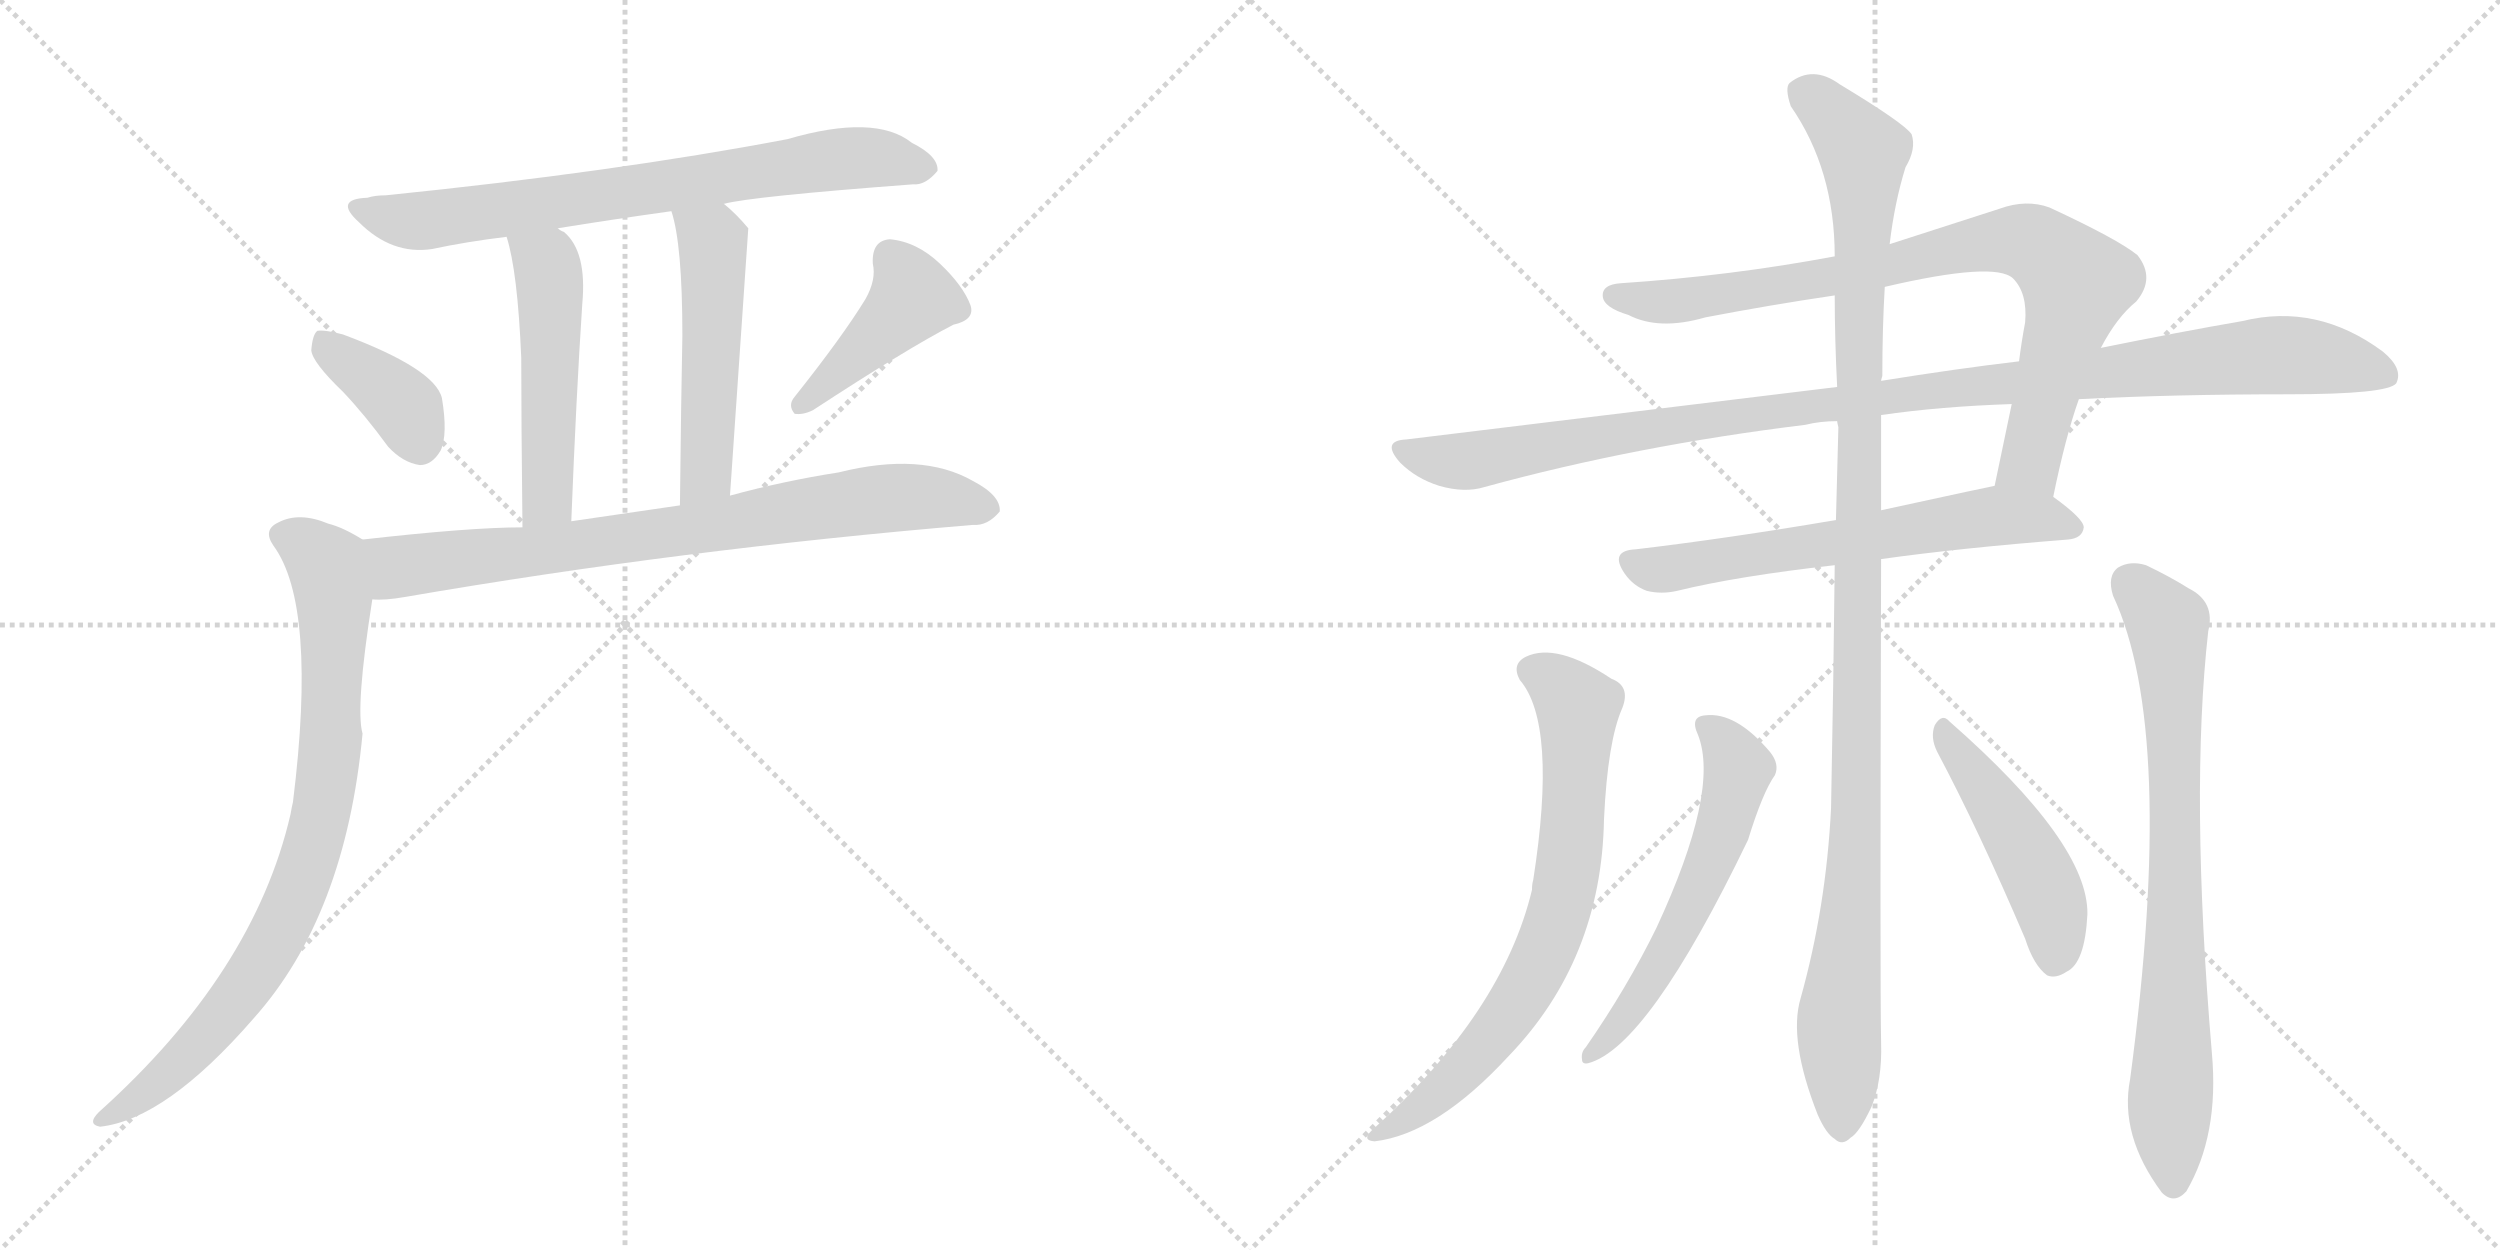 <svg version="1.1" viewBox="0 0 2048 1024" xmlns="http://www.w3.org/2000/svg">
  <g stroke="lightgray" stroke-dasharray="1,1" stroke-width="1" transform="scale(4, 4)">
    <line x1="0" y1="0" x2="256" y2="256"></line>
    <line x1="256" y1="0" x2="0" y2="256"></line>
    <line x1="128" y1="0" x2="128" y2="256"></line>
    <line x1="0" y1="128" x2="256" y2="128"></line>
    <line x1="256" y1="0" x2="512" y2="256"></line>
    <line x1="512" y1="0" x2="256" y2="256"></line>
    <line x1="384" y1="0" x2="384" y2="256"></line>
    <line x1="256" y1="128" x2="512" y2="128"></line>
  </g>
<g transform="scale(1, -1) translate(0, -850)">
   <style type="text/css">
    @keyframes keyframes0 {
      from {
       stroke: black;
       stroke-dashoffset: 724;
       stroke-width: 128;
       }
       70% {
       animation-timing-function: step-end;
       stroke: black;
       stroke-dashoffset: 0;
       stroke-width: 128;
       }
       to {
       stroke: black;
       stroke-width: 1024;
       }
       }
       #make-me-a-hanzi-animation-0 {
         animation: keyframes0 0.839s both;
         animation-delay: 0s;
         animation-timing-function: linear;
       }
    @keyframes keyframes1 {
      from {
       stroke: black;
       stroke-dashoffset: 499;
       stroke-width: 128;
       }
       62% {
       animation-timing-function: step-end;
       stroke: black;
       stroke-dashoffset: 0;
       stroke-width: 128;
       }
       to {
       stroke: black;
       stroke-width: 1024;
       }
       }
       #make-me-a-hanzi-animation-1 {
         animation: keyframes1 0.656s both;
         animation-delay: 0.839s;
         animation-timing-function: linear;
       }
    @keyframes keyframes2 {
      from {
       stroke: black;
       stroke-dashoffset: 503;
       stroke-width: 128;
       }
       62% {
       animation-timing-function: step-end;
       stroke: black;
       stroke-dashoffset: 0;
       stroke-width: 128;
       }
       to {
       stroke: black;
       stroke-width: 1024;
       }
       }
       #make-me-a-hanzi-animation-2 {
         animation: keyframes2 0.659s both;
         animation-delay: 1.495s;
         animation-timing-function: linear;
       }
    @keyframes keyframes3 {
      from {
       stroke: black;
       stroke-dashoffset: 375;
       stroke-width: 128;
       }
       55% {
       animation-timing-function: step-end;
       stroke: black;
       stroke-dashoffset: 0;
       stroke-width: 128;
       }
       to {
       stroke: black;
       stroke-width: 1024;
       }
       }
       #make-me-a-hanzi-animation-3 {
         animation: keyframes3 0.555s both;
         animation-delay: 2.155s;
         animation-timing-function: linear;
       }
    @keyframes keyframes4 {
      from {
       stroke: black;
       stroke-dashoffset: 419;
       stroke-width: 128;
       }
       58% {
       animation-timing-function: step-end;
       stroke: black;
       stroke-dashoffset: 0;
       stroke-width: 128;
       }
       to {
       stroke: black;
       stroke-width: 1024;
       }
       }
       #make-me-a-hanzi-animation-4 {
         animation: keyframes4 0.591s both;
         animation-delay: 2.71s;
         animation-timing-function: linear;
       }
    @keyframes keyframes5 {
      from {
       stroke: black;
       stroke-dashoffset: 768;
       stroke-width: 128;
       }
       71% {
       animation-timing-function: step-end;
       stroke: black;
       stroke-dashoffset: 0;
       stroke-width: 128;
       }
       to {
       stroke: black;
       stroke-width: 1024;
       }
       }
       #make-me-a-hanzi-animation-5 {
         animation: keyframes5 0.875s both;
         animation-delay: 3.301s;
         animation-timing-function: linear;
       }
    @keyframes keyframes6 {
      from {
       stroke: black;
       stroke-dashoffset: 818;
       stroke-width: 128;
       }
       73% {
       animation-timing-function: step-end;
       stroke: black;
       stroke-dashoffset: 0;
       stroke-width: 128;
       }
       to {
       stroke: black;
       stroke-width: 1024;
       }
       }
       #make-me-a-hanzi-animation-6 {
         animation: keyframes6 0.916s both;
         animation-delay: 4.176s;
         animation-timing-function: linear;
       }
    @keyframes keyframes7 {
      from {
       stroke: black;
       stroke-dashoffset: 829;
       stroke-width: 128;
       }
       73% {
       animation-timing-function: step-end;
       stroke: black;
       stroke-dashoffset: 0;
       stroke-width: 128;
       }
       to {
       stroke: black;
       stroke-width: 1024;
       }
       }
       #make-me-a-hanzi-animation-7 {
         animation: keyframes7 0.925s both;
         animation-delay: 5.091s;
         animation-timing-function: linear;
       }
    @keyframes keyframes8 {
      from {
       stroke: black;
       stroke-dashoffset: 1072;
       stroke-width: 128;
       }
       78% {
       animation-timing-function: step-end;
       stroke: black;
       stroke-dashoffset: 0;
       stroke-width: 128;
       }
       to {
       stroke: black;
       stroke-width: 1024;
       }
       }
       #make-me-a-hanzi-animation-8 {
         animation: keyframes8 1.122s both;
         animation-delay: 6.016s;
         animation-timing-function: linear;
       }
    @keyframes keyframes9 {
      from {
       stroke: black;
       stroke-dashoffset: 624;
       stroke-width: 128;
       }
       67% {
       animation-timing-function: step-end;
       stroke: black;
       stroke-dashoffset: 0;
       stroke-width: 128;
       }
       to {
       stroke: black;
       stroke-width: 1024;
       }
       }
       #make-me-a-hanzi-animation-9 {
         animation: keyframes9 0.758s both;
         animation-delay: 7.139s;
         animation-timing-function: linear;
       }
    @keyframes keyframes10 {
      from {
       stroke: black;
       stroke-dashoffset: 1123;
       stroke-width: 128;
       }
       79% {
       animation-timing-function: step-end;
       stroke: black;
       stroke-dashoffset: 0;
       stroke-width: 128;
       }
       to {
       stroke: black;
       stroke-width: 1024;
       }
       }
       #make-me-a-hanzi-animation-10 {
         animation: keyframes10 1.164s both;
         animation-delay: 7.896s;
         animation-timing-function: linear;
       }
    @keyframes keyframes11 {
      from {
       stroke: black;
       stroke-dashoffset: 712;
       stroke-width: 128;
       }
       70% {
       animation-timing-function: step-end;
       stroke: black;
       stroke-dashoffset: 0;
       stroke-width: 128;
       }
       to {
       stroke: black;
       stroke-width: 1024;
       }
       }
       #make-me-a-hanzi-animation-11 {
         animation: keyframes11 0.829s both;
         animation-delay: 9.06s;
         animation-timing-function: linear;
       }
    @keyframes keyframes12 {
      from {
       stroke: black;
       stroke-dashoffset: 761;
       stroke-width: 128;
       }
       71% {
       animation-timing-function: step-end;
       stroke: black;
       stroke-dashoffset: 0;
       stroke-width: 128;
       }
       to {
       stroke: black;
       stroke-width: 1024;
       }
       }
       #make-me-a-hanzi-animation-12 {
         animation: keyframes12 0.869s both;
         animation-delay: 9.89s;
         animation-timing-function: linear;
       }
    @keyframes keyframes13 {
      from {
       stroke: black;
       stroke-dashoffset: 569;
       stroke-width: 128;
       }
       65% {
       animation-timing-function: step-end;
       stroke: black;
       stroke-dashoffset: 0;
       stroke-width: 128;
       }
       to {
       stroke: black;
       stroke-width: 1024;
       }
       }
       #make-me-a-hanzi-animation-13 {
         animation: keyframes13 0.713s both;
         animation-delay: 10.759s;
         animation-timing-function: linear;
       }
    @keyframes keyframes14 {
      from {
       stroke: black;
       stroke-dashoffset: 468;
       stroke-width: 128;
       }
       60% {
       animation-timing-function: step-end;
       stroke: black;
       stroke-dashoffset: 0;
       stroke-width: 128;
       }
       to {
       stroke: black;
       stroke-width: 1024;
       }
       }
       #make-me-a-hanzi-animation-14 {
         animation: keyframes14 0.631s both;
         animation-delay: 11.472s;
         animation-timing-function: linear;
       }
</style>
<path d="M 593 683 Q 615 689 748 699 Q 758 698 768 710 Q 769 722 747 733 Q 717 757 645 736 Q 503 709 316 690 Q 307 690 301 688 Q 273 687 294 668 Q 321 641 354 646 Q 382 652 415 656 L 457 663 Q 500 670 550 677 L 593 683 Z" fill="lightgray"></path> 
<path d="M 415 656 Q 424 628 427 557 Q 427 508 428 418 C 428 388 467 393 468 423 Q 472 525 477 601 Q 481 644 462 660 Q 459 661 457 663 C 432 680 407 685 415 656 Z" fill="lightgray"></path> 
<path d="M 598 444 Q 613 662 613 663 Q 603 675 593 683 C 570 703 542 706 550 677 Q 559 650 559 575 Q 558 526 557 436 C 557 406 596 414 598 444 Z" fill="lightgray"></path> 
<path d="M 281 529 Q 299 510 318 484 Q 330 471 344 469 Q 354 469 361 481 Q 367 494 362 524 Q 356 548 281 576 Q 266 580 260 579 Q 256 576 255 563 Q 256 553 281 529 Z" fill="lightgray"></path> 
<path d="M 709 605 Q 690 574 651 525 Q 645 518 651 511 Q 658 510 666 514 Q 744 565 781 584 Q 799 588 795 600 Q 789 616 770 634 Q 751 652 729 654 Q 714 653 715 634 Q 718 621 709 605 Z" fill="lightgray"></path> 
<path d="M 305 359 Q 315 358 332 361 Q 558 400 797 420 Q 809 419 819 431 Q 820 444 797 456 Q 755 480 687 463 Q 642 456 598 444 L 557 436 L 468 423 L 428 418 Q 385 418 297 408 C 267 405 275 358 305 359 Z" fill="lightgray"></path> 
<path d="M 297 408 Q 281 418 269 421 Q 245 431 228 422 Q 215 416 224 403 Q 260 354 240 193 Q 239 189 238 183 Q 208 53 81 -61 Q 71 -71 82 -73 Q 136 -67 208 16 Q 283 100 297 249 Q 291 270 305 359 C 309 389 311 400 297 408 Z" fill="lightgray"></path> 
<path d="M 1682 443 Q 1692 492 1703 523 L 1721 565 Q 1734 590 1750 603 Q 1766 622 1751 641 Q 1735 654 1679 680 Q 1660 687 1638 679 L 1548 650 L 1503 640 Q 1418 624 1328 618 Q 1312 617 1313 607 Q 1314 598 1334 592 Q 1359 579 1397 590 Q 1449 600 1503 608 L 1544 615 Q 1634 636 1649 622 Q 1661 610 1659 586 Q 1656 570 1654 554 L 1648 519 L 1634 452 C 1628 423 1676 414 1682 443 Z" fill="lightgray"></path> 
<path d="M 1703 523 Q 1781 527 1874 527 Q 1956 527 1963 536 Q 1969 548 1952 562 Q 1898 602 1837 587 Q 1785 578 1721 565 L 1654 554 Q 1603 548 1541 538 L 1505 533 L 1152 490 Q 1131 489 1147 471 Q 1160 458 1179 452 Q 1200 446 1216 451 Q 1340 485 1479 502 Q 1491 505 1505 505 L 1541 510 Q 1589 517 1648 519 L 1703 523 Z" fill="lightgray"></path> 
<path d="M 1541 392 Q 1605 401 1694 408 Q 1706 409 1707 418 Q 1707 425 1682 443 C 1662 458 1662 458 1634 452 Q 1633 452 1541 432 L 1504 424 Q 1416 409 1340 400 Q 1318 399 1331 380 Q 1338 370 1349 366 Q 1361 363 1374 366 Q 1423 378 1503 387 L 1541 392 Z" fill="lightgray"></path> 
<path d="M 1475 32 Q 1465 -2 1489 -63 Q 1496 -79 1503 -83 Q 1509 -89 1516 -82 Q 1523 -78 1533 -57 Q 1542 -35 1541 -4 Q 1540 41 1541 392 L 1541 432 L 1541 510 L 1541 538 Q 1541 539 1542 542 Q 1542 581 1544 615 L 1548 650 Q 1552 684 1561 713 Q 1570 728 1566 740 Q 1560 749 1507 781 Q 1485 797 1466 782 Q 1462 778 1467 763 Q 1503 711 1503 640 L 1503 608 Q 1503 572 1505 533 L 1505 505 Q 1505 504 1506 500 L 1504 424 L 1503 387 Q 1502 291 1500 188 Q 1496 107 1475 32 Z" fill="lightgray"></path> 
<path d="M 1245 293 Q 1276 257 1256 129 Q 1255 126 1255 121 Q 1231 21 1126 -74 Q 1114 -84 1126 -85 Q 1177 -79 1236 -15 Q 1312 64 1314 179 Q 1317 243 1329 270 Q 1336 288 1320 294 Q 1275 324 1250 312 Q 1238 306 1245 293 Z" fill="lightgray"></path> 
<path d="M 1731 362 Q 1783 251 1745 -34 Q 1736 -80 1771 -127 Q 1781 -137 1791 -126 Q 1818 -80 1812 -13 Q 1794 200 1809 333 Q 1815 357 1793 368 Q 1777 378 1758 387 Q 1745 391 1735 385 Q 1726 378 1731 362 Z" fill="lightgray"></path> 
<path d="M 1391 248 Q 1409 202 1357 90 Q 1333 41 1299 -8 Q 1295 -12 1296 -18 Q 1296 -22 1301 -21 Q 1350 -8 1432 162 Q 1444 201 1454 215 Q 1458 224 1450 234 Q 1422 267 1397 264 Q 1384 263 1391 248 Z" fill="lightgray"></path> 
<path d="M 1587 234 Q 1621 170 1659 81 Q 1666 59 1677 51 Q 1684 48 1693 54 Q 1708 61 1710 101 Q 1711 159 1597 259 Q 1591 266 1585 256 Q 1581 246 1587 234 Z" fill="lightgray"></path> 
      <clipPath id="make-me-a-hanzi-clip-0">
      <path d="M 593 683 Q 615 689 748 699 Q 758 698 768 710 Q 769 722 747 733 Q 717 757 645 736 Q 503 709 316 690 Q 307 690 301 688 Q 273 687 294 668 Q 321 641 354 646 Q 382 652 415 656 L 457 663 Q 500 670 550 677 L 593 683 Z" fill="lightgray"></path>
      </clipPath>
      <path clip-path="url(#make-me-a-hanzi-clip-0)" d="M 295 679 L 345 669 L 678 719 L 716 721 L 757 712 " fill="none" id="make-me-a-hanzi-animation-0" stroke-dasharray="596 1192" stroke-linecap="round"></path>

      <clipPath id="make-me-a-hanzi-clip-1">
      <path d="M 415 656 Q 424 628 427 557 Q 427 508 428 418 C 428 388 467 393 468 423 Q 472 525 477 601 Q 481 644 462 660 Q 459 661 457 663 C 432 680 407 685 415 656 Z" fill="lightgray"></path>
      </clipPath>
      <path clip-path="url(#make-me-a-hanzi-clip-1)" d="M 423 653 L 448 633 L 451 612 L 448 441 L 434 428 " fill="none" id="make-me-a-hanzi-animation-1" stroke-dasharray="371 742" stroke-linecap="round"></path>

      <clipPath id="make-me-a-hanzi-clip-2">
      <path d="M 598 444 Q 613 662 613 663 Q 603 675 593 683 C 570 703 542 706 550 677 Q 559 650 559 575 Q 558 526 557 436 C 557 406 596 414 598 444 Z" fill="lightgray"></path>
      </clipPath>
      <path clip-path="url(#make-me-a-hanzi-clip-2)" d="M 558 674 L 584 651 L 582 489 L 579 464 L 562 446 " fill="none" id="make-me-a-hanzi-animation-2" stroke-dasharray="375 750" stroke-linecap="round"></path>

      <clipPath id="make-me-a-hanzi-clip-3">
      <path d="M 281 529 Q 299 510 318 484 Q 330 471 344 469 Q 354 469 361 481 Q 367 494 362 524 Q 356 548 281 576 Q 266 580 260 579 Q 256 576 255 563 Q 256 553 281 529 Z" fill="lightgray"></path>
      </clipPath>
      <path clip-path="url(#make-me-a-hanzi-clip-3)" d="M 264 573 L 329 519 L 343 488 " fill="none" id="make-me-a-hanzi-animation-3" stroke-dasharray="247 494" stroke-linecap="round"></path>

      <clipPath id="make-me-a-hanzi-clip-4">
      <path d="M 709 605 Q 690 574 651 525 Q 645 518 651 511 Q 658 510 666 514 Q 744 565 781 584 Q 799 588 795 600 Q 789 616 770 634 Q 751 652 729 654 Q 714 653 715 634 Q 718 621 709 605 Z" fill="lightgray"></path>
      </clipPath>
      <path clip-path="url(#make-me-a-hanzi-clip-4)" d="M 730 638 L 748 606 L 657 518 " fill="none" id="make-me-a-hanzi-animation-4" stroke-dasharray="291 582" stroke-linecap="round"></path>

      <clipPath id="make-me-a-hanzi-clip-5">
      <path d="M 305 359 Q 315 358 332 361 Q 558 400 797 420 Q 809 419 819 431 Q 820 444 797 456 Q 755 480 687 463 Q 642 456 598 444 L 557 436 L 468 423 L 428 418 Q 385 418 297 408 C 267 405 275 358 305 359 Z" fill="lightgray"></path>
      </clipPath>
      <path clip-path="url(#make-me-a-hanzi-clip-5)" d="M 307 403 L 316 392 L 335 386 L 733 443 L 808 433 " fill="none" id="make-me-a-hanzi-animation-5" stroke-dasharray="640 1280" stroke-linecap="round"></path>

      <clipPath id="make-me-a-hanzi-clip-6">
      <path d="M 297 408 Q 281 418 269 421 Q 245 431 228 422 Q 215 416 224 403 Q 260 354 240 193 Q 239 189 238 183 Q 208 53 81 -61 Q 71 -71 82 -73 Q 136 -67 208 16 Q 283 100 297 249 Q 291 270 305 359 C 309 389 311 400 297 408 Z" fill="lightgray"></path>
      </clipPath>
      <path clip-path="url(#make-me-a-hanzi-clip-6)" d="M 231 411 L 265 390 L 274 351 L 271 243 L 258 161 L 232 92 L 196 35 L 148 -19 L 87 -67 " fill="none" id="make-me-a-hanzi-animation-6" stroke-dasharray="690 1380" stroke-linecap="round"></path>

      <clipPath id="make-me-a-hanzi-clip-7">
      <path d="M 1682 443 Q 1692 492 1703 523 L 1721 565 Q 1734 590 1750 603 Q 1766 622 1751 641 Q 1735 654 1679 680 Q 1660 687 1638 679 L 1548 650 L 1503 640 Q 1418 624 1328 618 Q 1312 617 1313 607 Q 1314 598 1334 592 Q 1359 579 1397 590 Q 1449 600 1503 608 L 1544 615 Q 1634 636 1649 622 Q 1661 610 1659 586 Q 1656 570 1654 554 L 1648 519 L 1634 452 C 1628 423 1676 414 1682 443 Z" fill="lightgray"></path>
      </clipPath>
      <path clip-path="url(#make-me-a-hanzi-clip-7)" d="M 1323 608 L 1384 604 L 1553 632 L 1638 653 L 1674 646 L 1701 613 L 1664 472 L 1641 457 " fill="none" id="make-me-a-hanzi-animation-7" stroke-dasharray="701 1402" stroke-linecap="round"></path>

      <clipPath id="make-me-a-hanzi-clip-8">
      <path d="M 1703 523 Q 1781 527 1874 527 Q 1956 527 1963 536 Q 1969 548 1952 562 Q 1898 602 1837 587 Q 1785 578 1721 565 L 1654 554 Q 1603 548 1541 538 L 1505 533 L 1152 490 Q 1131 489 1147 471 Q 1160 458 1179 452 Q 1200 446 1216 451 Q 1340 485 1479 502 Q 1491 505 1505 505 L 1541 510 Q 1589 517 1648 519 L 1703 523 Z" fill="lightgray"></path>
      </clipPath>
      <path clip-path="url(#make-me-a-hanzi-clip-8)" d="M 1149 481 L 1170 474 L 1218 474 L 1361 501 L 1822 556 L 1895 558 L 1956 542 " fill="none" id="make-me-a-hanzi-animation-8" stroke-dasharray="944 1888" stroke-linecap="round"></path>

      <clipPath id="make-me-a-hanzi-clip-9">
      <path d="M 1541 392 Q 1605 401 1694 408 Q 1706 409 1707 418 Q 1707 425 1682 443 C 1662 458 1662 458 1634 452 Q 1633 452 1541 432 L 1504 424 Q 1416 409 1340 400 Q 1318 399 1331 380 Q 1338 370 1349 366 Q 1361 363 1374 366 Q 1423 378 1503 387 L 1541 392 Z" fill="lightgray"></path>
      </clipPath>
      <path clip-path="url(#make-me-a-hanzi-clip-9)" d="M 1337 390 L 1357 383 L 1375 385 L 1622 426 L 1673 426 L 1699 418 " fill="none" id="make-me-a-hanzi-animation-9" stroke-dasharray="496 992" stroke-linecap="round"></path>

      <clipPath id="make-me-a-hanzi-clip-10">
      <path d="M 1475 32 Q 1465 -2 1489 -63 Q 1496 -79 1503 -83 Q 1509 -89 1516 -82 Q 1523 -78 1533 -57 Q 1542 -35 1541 -4 Q 1540 41 1541 392 L 1541 432 L 1541 510 L 1541 538 Q 1541 539 1542 542 Q 1542 581 1544 615 L 1548 650 Q 1552 684 1561 713 Q 1570 728 1566 740 Q 1560 749 1507 781 Q 1485 797 1466 782 Q 1462 778 1467 763 Q 1503 711 1503 640 L 1503 608 Q 1503 572 1505 533 L 1505 505 Q 1505 504 1506 500 L 1504 424 L 1503 387 Q 1502 291 1500 188 Q 1496 107 1475 32 Z" fill="lightgray"></path>
      </clipPath>
      <path clip-path="url(#make-me-a-hanzi-clip-10)" d="M 1477 775 L 1504 754 L 1526 726 L 1521 170 L 1506 14 L 1509 -70 " fill="none" id="make-me-a-hanzi-animation-10" stroke-dasharray="995 1990" stroke-linecap="round"></path>

      <clipPath id="make-me-a-hanzi-clip-11">
      <path d="M 1245 293 Q 1276 257 1256 129 Q 1255 126 1255 121 Q 1231 21 1126 -74 Q 1114 -84 1126 -85 Q 1177 -79 1236 -15 Q 1312 64 1314 179 Q 1317 243 1329 270 Q 1336 288 1320 294 Q 1275 324 1250 312 Q 1238 306 1245 293 Z" fill="lightgray"></path>
      </clipPath>
      <path clip-path="url(#make-me-a-hanzi-clip-11)" d="M 1254 301 L 1284 281 L 1293 262 L 1285 143 L 1273 89 L 1250 40 L 1216 -8 L 1182 -43 L 1131 -79 " fill="none" id="make-me-a-hanzi-animation-11" stroke-dasharray="584 1168" stroke-linecap="round"></path>

      <clipPath id="make-me-a-hanzi-clip-12">
      <path d="M 1731 362 Q 1783 251 1745 -34 Q 1736 -80 1771 -127 Q 1781 -137 1791 -126 Q 1818 -80 1812 -13 Q 1794 200 1809 333 Q 1815 357 1793 368 Q 1777 378 1758 387 Q 1745 391 1735 385 Q 1726 378 1731 362 Z" fill="lightgray"></path>
      </clipPath>
      <path clip-path="url(#make-me-a-hanzi-clip-12)" d="M 1745 373 L 1776 337 L 1779 304 L 1781 -120 " fill="none" id="make-me-a-hanzi-animation-12" stroke-dasharray="633 1266" stroke-linecap="round"></path>

      <clipPath id="make-me-a-hanzi-clip-13">
      <path d="M 1391 248 Q 1409 202 1357 90 Q 1333 41 1299 -8 Q 1295 -12 1296 -18 Q 1296 -22 1301 -21 Q 1350 -8 1432 162 Q 1444 201 1454 215 Q 1458 224 1450 234 Q 1422 267 1397 264 Q 1384 263 1391 248 Z" fill="lightgray"></path>
      </clipPath>
      <path clip-path="url(#make-me-a-hanzi-clip-13)" d="M 1397 255 L 1410 246 L 1424 221 L 1409 160 L 1373 82 L 1325 9 L 1302 -14 " fill="none" id="make-me-a-hanzi-animation-13" stroke-dasharray="441 882" stroke-linecap="round"></path>

      <clipPath id="make-me-a-hanzi-clip-14">
      <path d="M 1587 234 Q 1621 170 1659 81 Q 1666 59 1677 51 Q 1684 48 1693 54 Q 1708 61 1710 101 Q 1711 159 1597 259 Q 1591 266 1585 256 Q 1581 246 1587 234 Z" fill="lightgray"></path>
      </clipPath>
      <path clip-path="url(#make-me-a-hanzi-clip-14)" d="M 1593 250 L 1670 132 L 1683 95 L 1682 63 " fill="none" id="make-me-a-hanzi-animation-14" stroke-dasharray="340 680" stroke-linecap="round"></path>

</g>
</svg>
